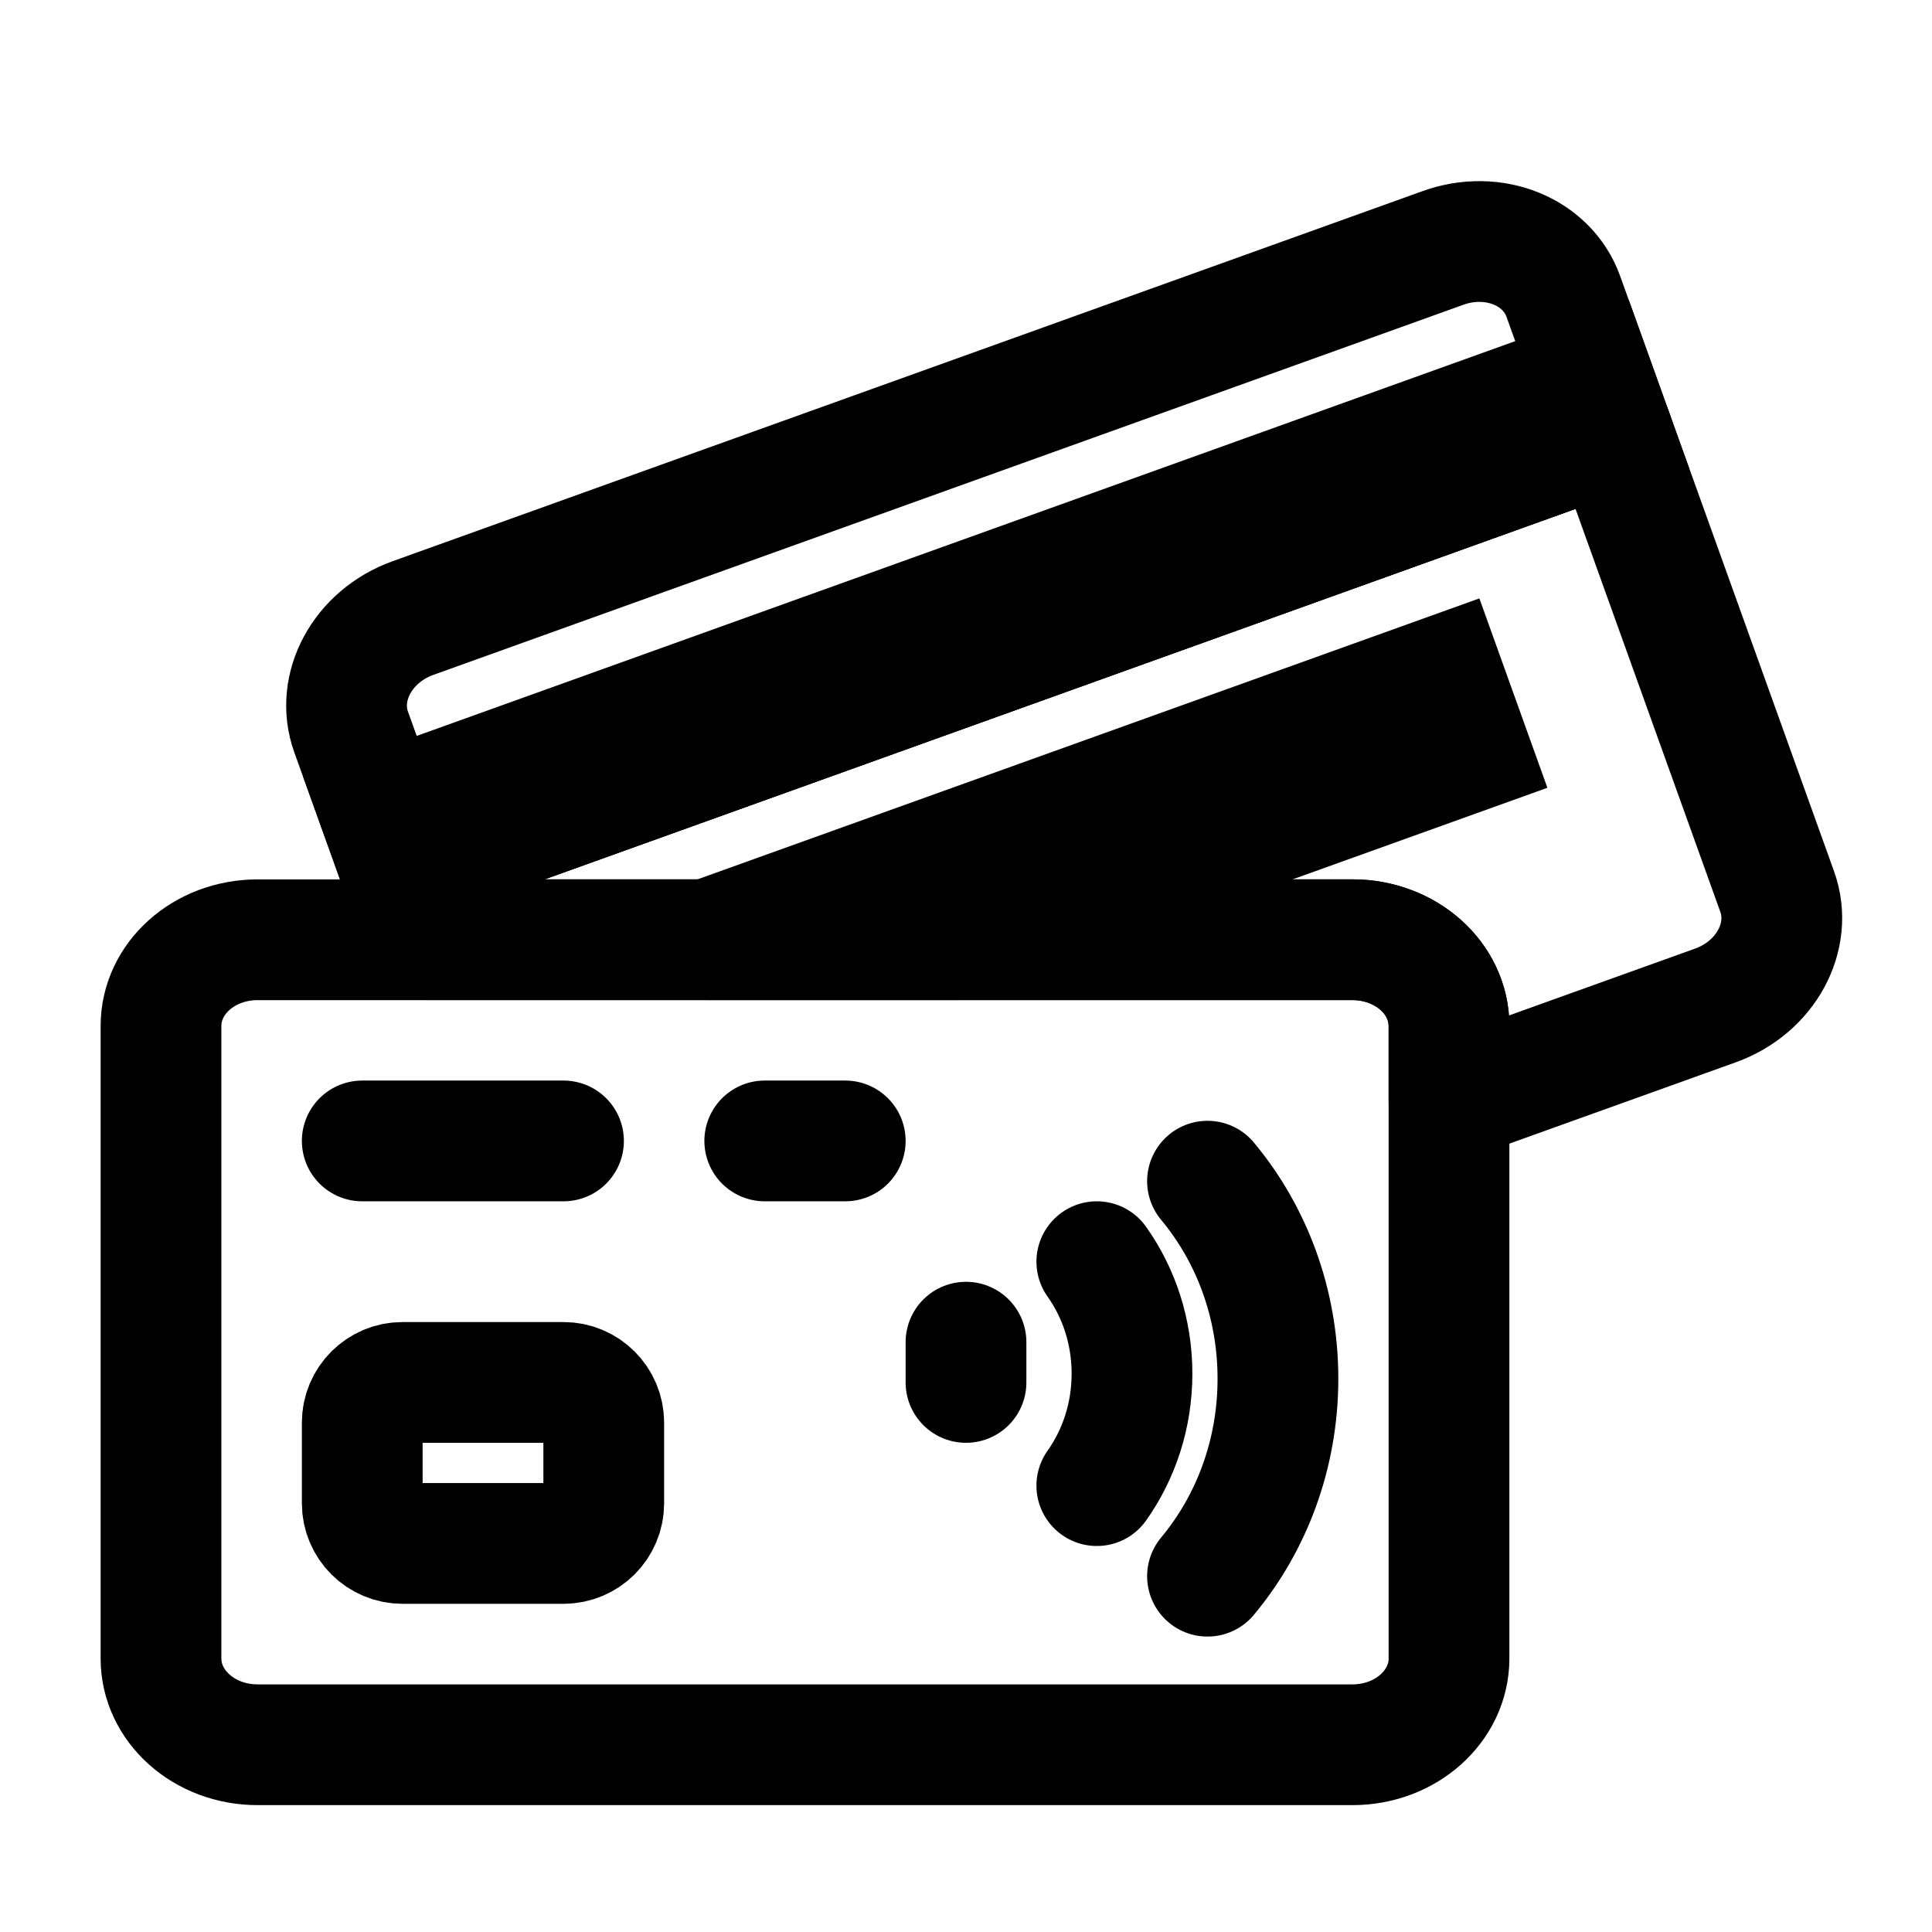 <svg width="24" height="24" viewBox="0 0 24 24" fill="none" xmlns="http://www.w3.org/2000/svg">
<path fill-rule="evenodd" clip-rule="evenodd" d="M20.024 5.362L4.966 10.773L4.362 9.093C4.162 8.535 4.505 7.903 5.129 7.678L17.928 3.079C18.553 2.855 19.219 3.124 19.42 3.682L20.024 5.362Z" stroke="black" stroke-width="1.5" stroke-miterlimit="10" stroke-linecap="round" stroke-linejoin="round"/>
<path d="M19.782 4.69L4.725 10.101L4.966 10.773L20.023 5.362L19.782 4.69Z" stroke="black" stroke-width="1.5" stroke-miterlimit="10" stroke-linecap="round"/>
<path d="M18.263 9.334L17.925 8.393L8.797 11.673H11.754L18.263 9.334Z" stroke="black" stroke-width="1.5" stroke-linecap="round"/>
<path d="M20.024 5.362L4.966 10.773L5.29 11.673H16.8C17.464 11.673 18 12.152 18 12.745V13.679L21.31 12.49C21.935 12.265 22.277 11.634 22.077 11.076L20.024 5.362Z" stroke="black" stroke-width="1.5" stroke-miterlimit="10" stroke-linecap="round" stroke-linejoin="round"/>
<path d="M3.2 11.674C2.536 11.674 2 12.152 2 12.745L2 20.602C2 21.195 2.536 21.674 3.2 21.674L16.8 21.674C17.464 21.674 18 21.195 18 20.602L18 16.042L18 12.745C18 12.152 17.464 11.674 16.8 11.674L3.2 11.674Z" stroke="black" stroke-width="1.5" stroke-miterlimit="10" stroke-linecap="round" stroke-linejoin="round"/>
<path d="M7 19.173L5 19.173C4.724 19.173 4.5 18.95 4.5 18.673V17.673C4.5 17.397 4.724 17.173 5 17.173L7 17.173C7.276 17.173 7.5 17.397 7.5 17.673V18.673C7.5 18.95 7.276 19.173 7 19.173Z" stroke="black" stroke-width="1.5" stroke-linecap="round"/>
<path d="M10.5 14.173H9.5" stroke="black" stroke-width="1.5" stroke-linecap="round"/>
<path d="M7 14.173H4.5" stroke="black" stroke-width="1.5" stroke-linecap="round"/>
<path d="M13.625 18.455C13.9 18.067 14.062 17.586 14.062 17.064C14.062 16.542 13.9 16.061 13.625 15.673" stroke="black" stroke-width="1.5" stroke-linecap="round" stroke-linejoin="round"/>
<path d="M12 17.173L12 16.673" stroke="black" stroke-width="1.5" stroke-linecap="round" stroke-linejoin="round"/>
<path d="M15 19.58C15.545 18.926 15.875 18.067 15.875 17.127C15.875 16.186 15.545 15.327 15 14.673" stroke="black" stroke-width="1.5" stroke-linecap="round" stroke-linejoin="round"/>
</svg>
